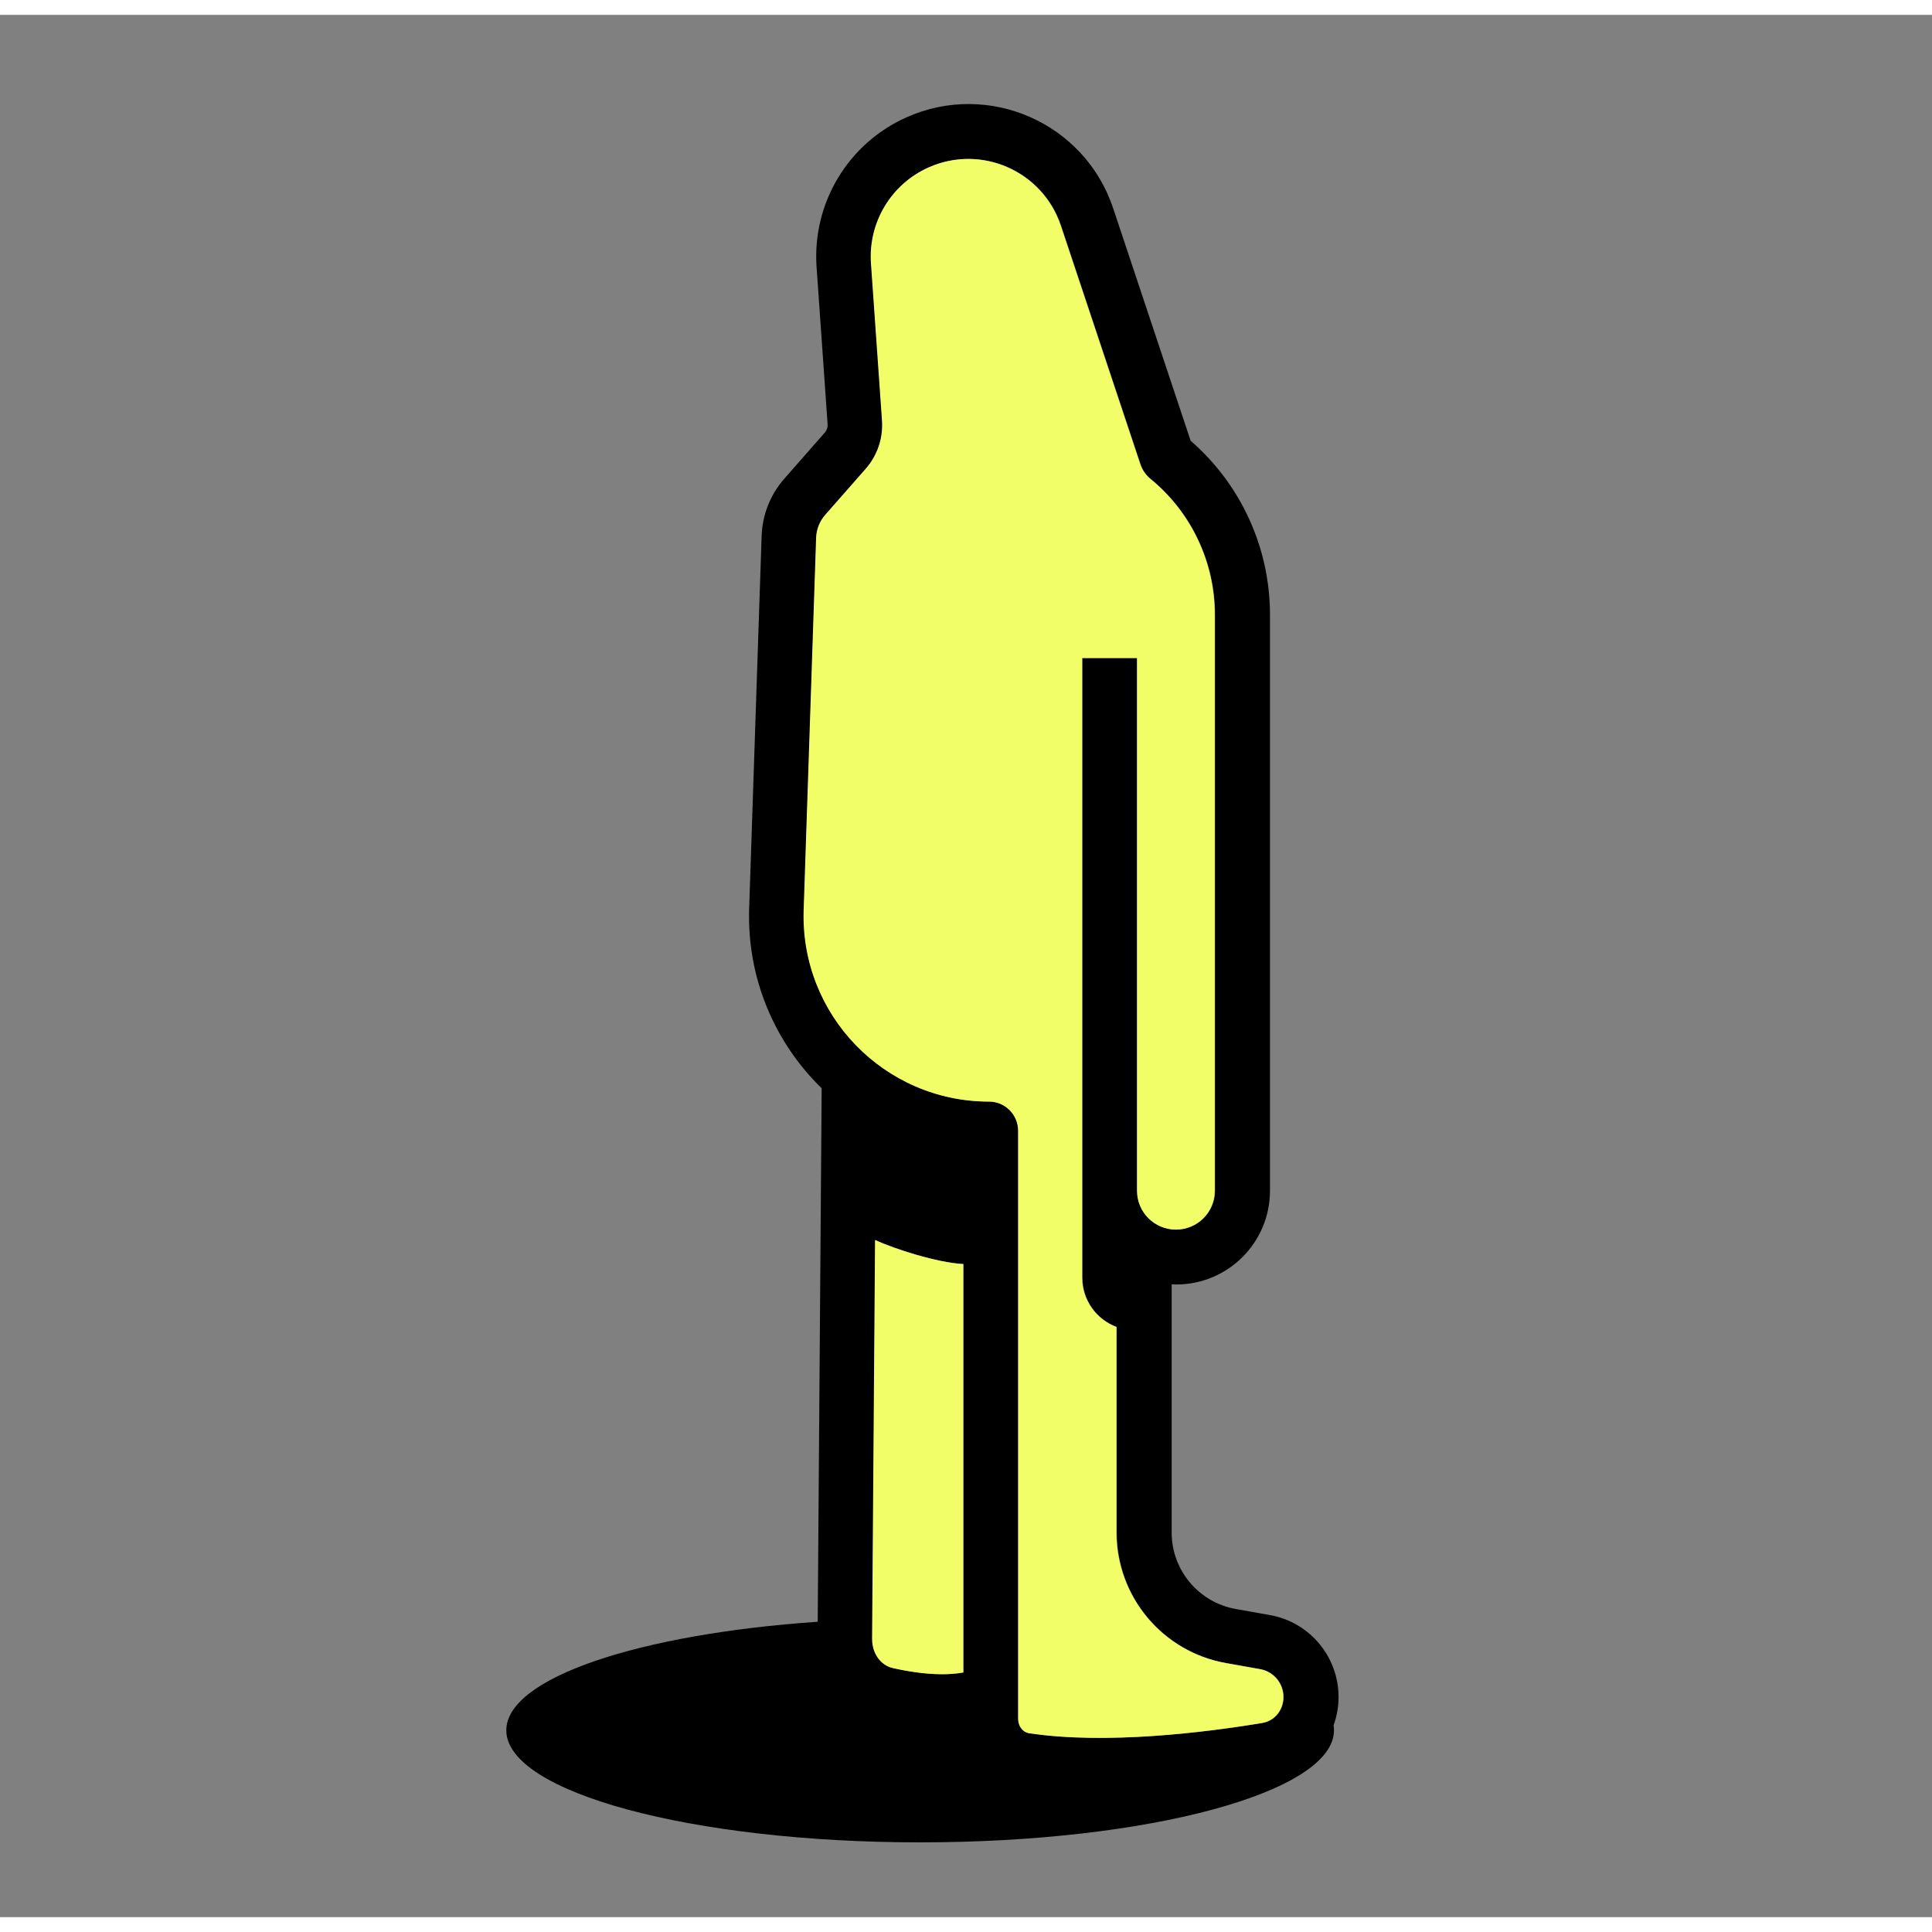 <svg width="48" height="48" viewBox="0 0 65 64" fill="none" xmlns="http://www.w3.org/2000/svg"><rect x="0" y="0" width="65" height="64" fill="#808080" stroke="none"/><path fill-rule="evenodd" clip-rule="evenodd" d="M30.505 3.444C33.271 2.215 36.494 3.636 37.451 6.507L40.058 14.329C41.75 15.799 42.727 17.932 42.727 20.181V39.561C42.727 41.303 41.315 42.715 39.573 42.715C39.521 42.715 39.47 42.713 39.419 42.711V51.058C39.419 52.326 40.328 53.411 41.576 53.633L42.727 53.838C44.062 54.076 45.034 55.237 45.034 56.593C45.034 56.923 44.976 57.245 44.867 57.545C44.876 57.601 44.88 57.658 44.88 57.715C44.88 59.796 38.647 61.484 30.957 61.484C23.268 61.484 17.034 59.796 17.034 57.715C17.034 55.955 21.488 54.477 27.511 54.062L27.644 36.114C26.074 34.584 25.126 32.424 25.205 30.053L25.624 17.532C25.648 16.82 25.918 16.138 26.389 15.603L27.75 14.054C27.817 13.977 27.852 13.876 27.844 13.773L27.473 8.487C27.322 6.336 28.534 4.32 30.505 3.444ZM32.419 42.027V55.768C32.188 55.81 31.931 55.83 31.651 55.827C31.108 55.821 30.543 55.731 30.044 55.618C29.665 55.532 29.349 55.157 29.353 54.623L29.453 41.218C30.09 41.517 31.541 41.982 32.419 42.027ZM36.419 42.484C36.419 43.245 36.899 43.893 37.573 44.143V51.058C37.573 53.221 39.123 55.072 41.252 55.451L42.403 55.656C42.857 55.737 43.188 56.131 43.188 56.593C43.188 57.046 42.88 57.399 42.481 57.466C40.553 57.787 37.208 58.201 34.625 57.81C34.455 57.784 34.265 57.614 34.265 57.313V37.541C34.265 37 33.826 36.561 33.285 36.561C29.758 36.561 26.933 33.639 27.05 30.114L27.469 17.594C27.479 17.308 27.587 17.035 27.775 16.821L29.137 15.272C29.53 14.825 29.728 14.238 29.686 13.644L29.315 8.358C29.218 6.981 29.994 5.691 31.255 5.131C33.025 4.344 35.087 5.254 35.7 7.091L38.375 15.118C38.44 15.311 38.557 15.482 38.715 15.611C40.085 16.732 40.88 18.41 40.88 20.181V39.561C40.88 40.283 40.295 40.868 39.573 40.868C38.85 40.868 38.265 40.283 38.265 39.561V21.638H36.419V39.561L36.419 39.574V42.484Z" fill="black"></path><path fill-rule="evenodd" clip-rule="evenodd" d="M32.406 42.028V55.769C32.176 55.811 31.918 55.83 31.638 55.827C31.095 55.821 30.53 55.732 30.031 55.619C29.652 55.533 29.336 55.157 29.34 54.623L29.44 41.219C30.078 41.518 31.528 41.982 32.406 42.028ZM36.406 42.485C36.406 43.245 36.886 43.894 37.56 44.144V51.059C37.56 53.221 39.11 55.072 41.239 55.452L42.391 55.657C42.845 55.737 43.175 56.132 43.175 56.593C43.175 57.047 42.867 57.4 42.468 57.466C40.54 57.788 37.195 58.202 34.613 57.811C34.442 57.785 34.252 57.615 34.252 57.314V37.542C34.252 37.001 33.813 36.562 33.272 36.562C29.745 36.562 26.92 33.64 27.038 30.115L27.457 17.594C27.466 17.309 27.574 17.036 27.763 16.822L29.124 15.273C29.517 14.826 29.715 14.239 29.673 13.645L29.302 8.359C29.206 6.982 29.981 5.692 31.242 5.132C33.012 4.345 35.074 5.255 35.687 7.092L38.362 15.119C38.427 15.312 38.544 15.483 38.702 15.612C40.073 16.733 40.868 18.411 40.868 20.182V39.562C40.868 40.284 40.282 40.869 39.56 40.869C38.838 40.869 38.252 40.284 38.252 39.562V21.639H36.406V39.562L36.406 39.575V42.485Z" fill="#F2FE67"></path></svg>